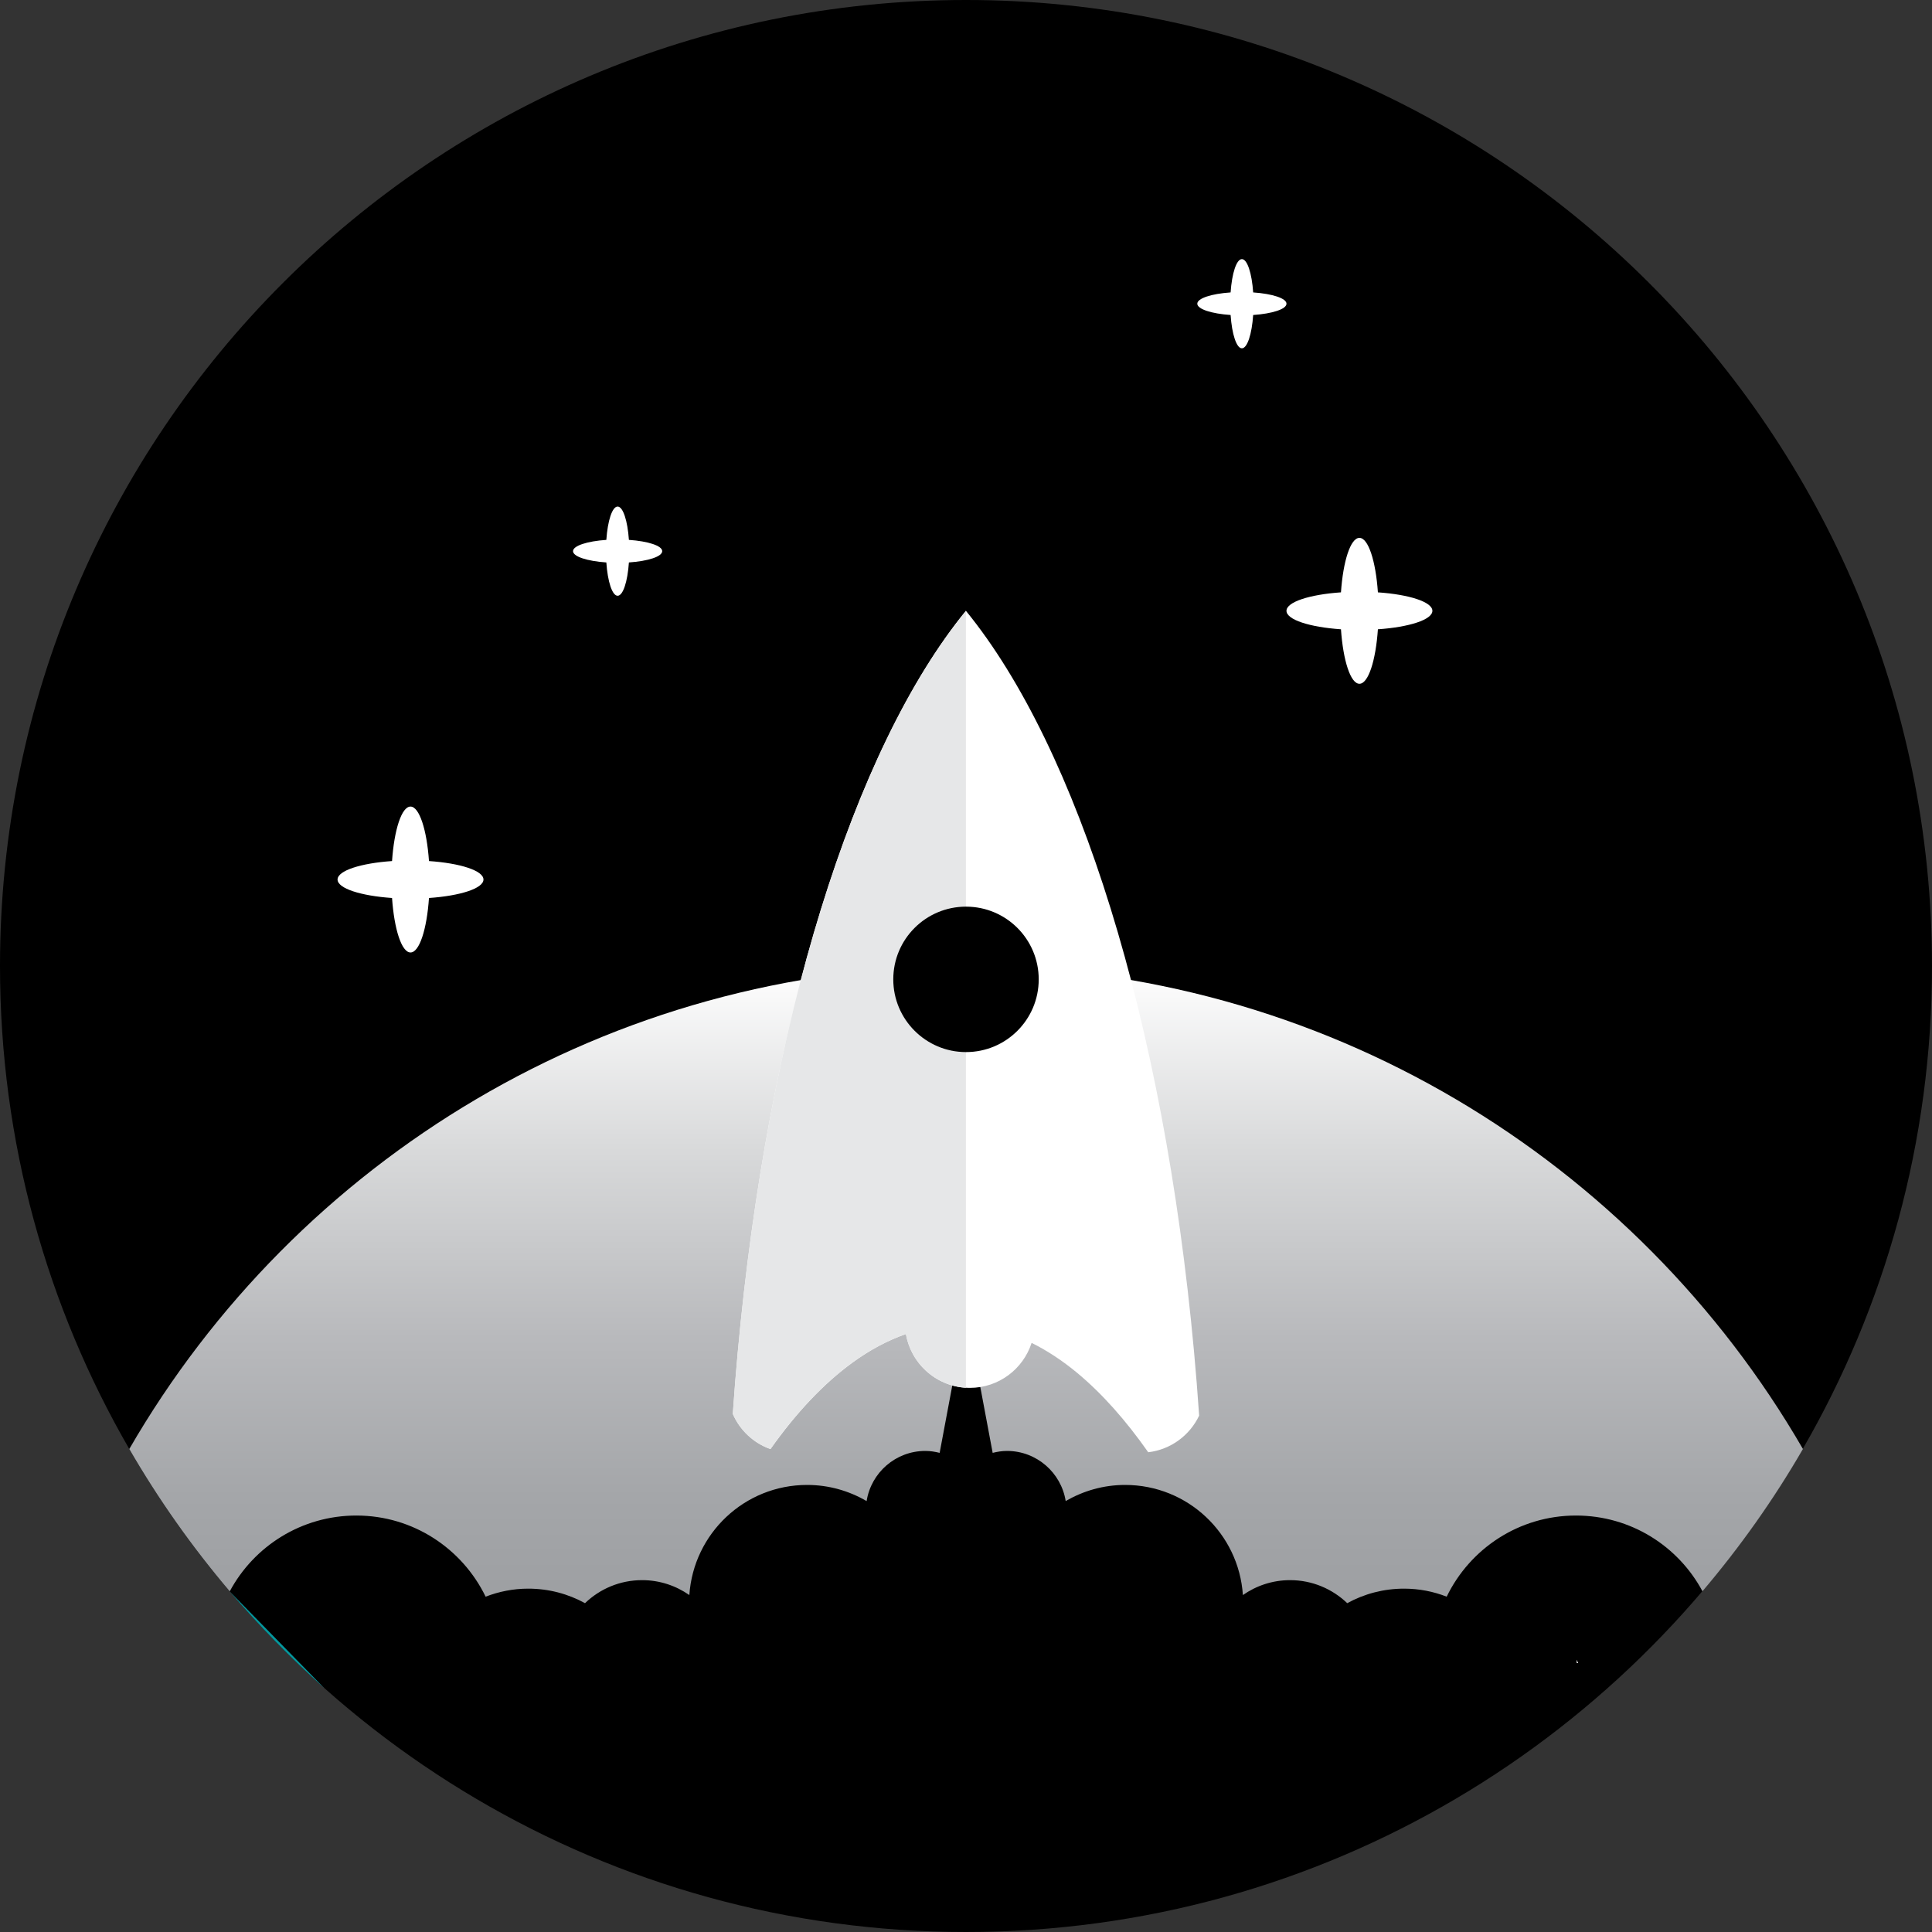 <?xml version="1.0" encoding="utf-8"?>
<!-- Generator: Adobe Illustrator 17.0.0, SVG Export Plug-In . SVG Version: 6.00 Build 0)  -->
<!DOCTYPE svg PUBLIC "-//W3C//DTD SVG 1.1//EN" "http://www.w3.org/Graphics/SVG/1.1/DTD/svg11.dtd">
<svg version="1.1" id="Layer_1" xmlns="http://www.w3.org/2000/svg" xmlns:xlink="http://www.w3.org/1999/xlink" x="0px" y="0px"
	 width="25px" height="25px" viewBox="454.5 98.5 25 25" enable-background="new 454.5 98.5 25 25" xml:space="preserve">
<rect x="454.5" y="98.5" width="25" height="25" fill="#333333" stroke="none"/>
<g>
	<path d="M479.5,111c0,2.277-0.609,4.411-1.673,6.25c-2.161,3.736-6.201,6.25-10.827,6.25c-4.627,0-8.666-2.514-10.827-6.25
		c-1.064-1.839-1.673-3.973-1.673-6.25c0-6.904,5.596-12.5,12.5-12.5C473.904,98.5,479.5,104.097,479.5,111z"/>
	<path fill="#FFFFFF" d="M474.921,120.02l-0.019-0.043c0,0.014,0.001,0.028,0.001,0.043H474.921z"/>
	<path fill="#FFFFFF" d="M470.57,101.853c-0.07,0-0.129,0.183-0.146,0.431c-0.248,0.017-0.431,0.076-0.431,0.146
		c0,0.07,0.183,0.129,0.431,0.146c0.017,0.248,0.076,0.431,0.146,0.431c0.07,0,0.129-0.183,0.146-0.431
		c0.248-0.017,0.431-0.076,0.431-0.146c0-0.07-0.183-0.129-0.431-0.146C470.699,102.036,470.64,101.853,470.57,101.853z"/>
	<path fill="#FFFFFF" d="M472.091,105.46c-0.115,0-0.211,0.299-0.239,0.705c-0.405,0.028-0.705,0.124-0.705,0.239
		c0,0.115,0.299,0.211,0.705,0.239c0.028,0.405,0.124,0.705,0.239,0.705c0.115,0,0.211-0.299,0.239-0.705
		c0.405-0.028,0.705-0.124,0.705-0.239c0-0.115-0.3-0.211-0.705-0.239C472.302,105.759,472.206,105.46,472.091,105.46z"/>
	<path fill="#FFFFFF" d="M462.492,105.055c-0.07,0-0.129,0.183-0.146,0.431c-0.248,0.017-0.431,0.076-0.431,0.146
		c0,0.07,0.183,0.129,0.431,0.146c0.017,0.248,0.076,0.431,0.146,0.431s0.129-0.183,0.146-0.431
		c0.248-0.017,0.431-0.076,0.431-0.146c0-0.07-0.183-0.129-0.431-0.146C462.621,105.238,462.562,105.055,462.492,105.055z"/>
	<path fill="#FFFFFF" d="M459.812,108.937c-0.115,0-0.211,0.299-0.239,0.705c-0.405,0.028-0.705,0.124-0.705,0.239
		c0,0.115,0.299,0.211,0.705,0.239c0.028,0.405,0.124,0.705,0.239,0.705c0.115,0,0.211-0.299,0.239-0.705
		c0.405-0.028,0.705-0.124,0.705-0.239s-0.299-0.211-0.705-0.239C460.023,109.237,459.926,108.937,459.812,108.937z"/>
	<path fill="#05979D" d="M458.698,120.346l-1.225-1.252C457.853,119.539,458.262,119.957,458.698,120.346z"/>
	
		<linearGradient id="SVGID_1_" gradientUnits="userSpaceOnUse" x1="343.655" y1="285.735" x2="343.655" y2="277.489" gradientTransform="matrix(1 0 0 -1 123.345 396.735)">
		<stop  offset="0" style="stop-color:#FFFFFF"/>
		<stop  offset="0.291" style="stop-color:#D8D9DA"/>
		<stop  offset="0.585" style="stop-color:#B8B9BC"/>
		<stop  offset="0.832" style="stop-color:#A4A6A9"/>
		<stop  offset="1" style="stop-color:#9D9FA2"/>
	</linearGradient>
	<path fill="url(#SVGID_1_)" d="M467,111c-4.627,0-8.667,2.514-10.827,6.25c0.378,0.653,0.814,1.27,1.3,1.842
		c0.313-0.584,0.929-0.981,1.638-0.981c0.737,0,1.371,0.429,1.673,1.05c0.171-0.066,0.356-0.104,0.551-0.104
		c0.267,0,0.517,0.068,0.735,0.188c0.192-0.185,0.452-0.298,0.739-0.298c0.227,0,0.438,0.072,0.611,0.193
		c0.054-0.796,0.714-1.425,1.524-1.425c0.281,0,0.543,0.077,0.77,0.209c0.058-0.368,0.376-0.649,0.76-0.649
		c0.064,0,0.125,0.01,0.185,0.025l0.343-1.829l0.343,1.829c0.06-0.015,0.121-0.025,0.185-0.025c0.384,0,0.702,0.282,0.76,0.649
		c0.226-0.132,0.489-0.209,0.769-0.209c0.81,0,1.471,0.629,1.524,1.425c0.173-0.121,0.383-0.193,0.611-0.193
		c0.287,0,0.547,0.114,0.739,0.298c0.219-0.12,0.469-0.188,0.736-0.188c0.194,0,0.38,0.037,0.551,0.104
		c0.301-0.621,0.936-1.05,1.673-1.05c0.709,0,1.324,0.396,1.637,0.98c0.486-0.572,0.922-1.187,1.3-1.841
		C475.667,113.514,471.627,111,467,111z"/>
	<path fill="#FFFFFF" d="M469.95,115.982c-0.394-4.28-1.498-7.797-2.951-9.578c-1.456,1.785-2.561,5.312-2.953,9.603
		c-0.024,0.26-0.045,0.523-0.063,0.789c0.092,0.212,0.269,0.378,0.487,0.455c0.333-0.471,0.688-0.847,1.058-1.117
		c0.226-0.165,0.458-0.289,0.695-0.372c0.068,0.396,0.412,0.697,0.827,0.697c0.374,0,0.69-0.244,0.799-0.582
		c0.201,0.099,0.399,0.23,0.591,0.389c0.319,0.265,0.626,0.61,0.918,1.026c0.292-0.034,0.538-0.219,0.659-0.474
		C469.998,116.538,469.975,116.258,469.95,115.982z"/>
	<path fill="#E6E7E8" d="M466.999,106.404v10.054c-0.392-0.024-0.712-0.317-0.777-0.696c-0.238,0.083-0.469,0.207-0.695,0.372
		c-0.37,0.27-0.725,0.646-1.058,1.117c-0.219-0.078-0.396-0.244-0.487-0.455c0.018-0.266,0.039-0.529,0.063-0.789
		C464.438,111.715,465.542,108.188,466.999,106.404L466.999,106.404z"/>
	<path d="M467,112.114c0.52,0,0.941-0.421,0.941-0.941c0-0.52-0.421-0.941-0.941-0.941c-0.52,0-0.941,0.421-0.941,0.941
		C466.059,111.692,466.481,112.114,467,112.114z"/>
</g>
</svg>
